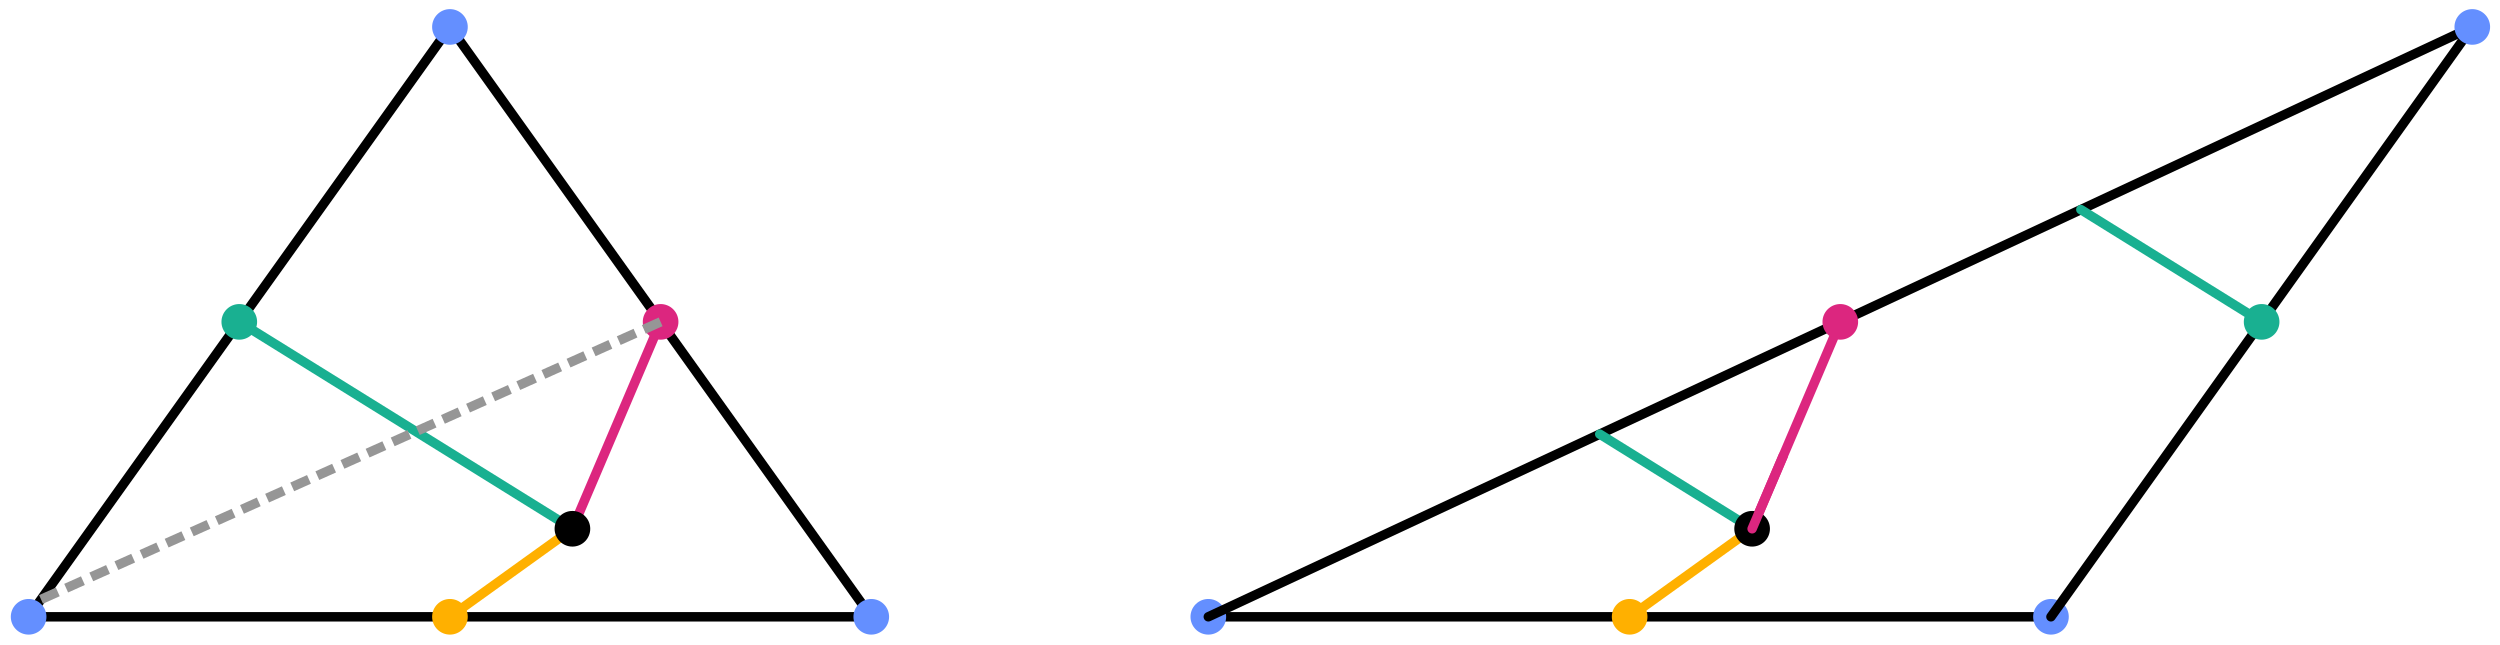 <svg xmlns="http://www.w3.org/2000/svg" xmlns:xlink="http://www.w3.org/1999/xlink" xmlns:inkscape="http://www.inkscape.org/namespaces/inkscape" version="1.1" width="420.5" height="108.466" viewBox="0 0 420.5 108.466">
<defs>
<clipPath id="clip_84">
<path transform="matrix(1,0,0,-1,-81.5,765.262)" d="M81.5 656.796H502V765.262H81.5Z" clip-rule="evenodd"/>
</clipPath>
<clipPath id="clip_85">
<path transform="matrix(1,0,0,-1,-81.5,765.262)" d="M0 0H612V803.25H0Z"/>
</clipPath>
<clipPath id="clip_86">
<path transform="matrix(1,0,0,-1,-81.5,765.262)" d="M0 0H612V803.25H0Z"/>
</clipPath>
<clipPath id="clip_87">
<path transform="matrix(1,0,0,-1,-81.5,765.262)" d="M0 0H612V803.25H0Z"/>
</clipPath>
<clipPath id="clip_88">
<path transform="matrix(1,0,0,-1,-81.5,765.262)" d="M0 0H612V803.25H0Z"/>
</clipPath>
<clipPath id="clip_89">
<path transform="matrix(1,0,0,-1,-81.5,765.262)" d="M0 0H612V803.25H0Z"/>
</clipPath>
<clipPath id="clip_90">
<path transform="matrix(1,0,0,-1,-81.5,765.262)" d="M0 0H612V803.25H0Z"/>
</clipPath>
<clipPath id="clip_91">
<path transform="matrix(1,0,0,-1,-81.5,765.262)" d="M0 0H612V803.25H0Z"/>
</clipPath>
<clipPath id="clip_92">
<path transform="matrix(1,0,0,-1,-81.5,765.262)" d="M0 0H612V803.25H0Z"/>
</clipPath>
<clipPath id="clip_93">
<path transform="matrix(1,0,0,-1,-81.5,765.262)" d="M0 0H612V803.25H0Z"/>
</clipPath>
<clipPath id="clip_94">
<path transform="matrix(1,0,0,-1,-81.5,765.262)" d="M0 0H612V803.25H0Z"/>
</clipPath>
<clipPath id="clip_95">
<path transform="matrix(1,0,0,-1,-81.5,765.262)" d="M0 0H612V803.25H0Z"/>
</clipPath>
<clipPath id="clip_96">
<path transform="matrix(1,0,0,-1,-81.5,765.262)" d="M0 0H612V803.25H0Z"/>
</clipPath>
<clipPath id="clip_97">
<path transform="matrix(1,0,0,-1,-81.5,765.262)" d="M0 0H612V803.25H0Z"/>
</clipPath>
<clipPath id="clip_98">
<path transform="matrix(1,0,0,-1,-81.5,765.262)" d="M0 0H612V803.25H0Z"/>
</clipPath>
<clipPath id="clip_99">
<path transform="matrix(1,0,0,-1,-81.5,765.262)" d="M0 0H612V803.25H0Z"/>
</clipPath>
<clipPath id="clip_100">
<path transform="matrix(1,0,0,-1,-81.5,765.262)" d="M0 0H612V803.25H0Z"/>
</clipPath>
<clipPath id="clip_101">
<path transform="matrix(1,0,0,-1,-81.5,765.262)" d="M88.729 663.714C88.327 663.534 87.856 663.714 87.676 664.115 87.496 664.517 87.676 664.988 88.077 665.168L192.288 711.851C192.69 712.031 193.161 711.851 193.341 711.45 193.521 711.048 193.341 710.577 192.94 710.397Z"/>
</clipPath>
<clipPath id="clip_102">
<path transform="matrix(1,0,0,-1,-81.5,765.262)" d="M0 0H612V803.25H0Z"/>
</clipPath>
</defs>
<g clip-path="url(#clip_84)">
<g clip-path="url(#clip_85)">
<g clip-path="url(#clip_86)">
<g clip-path="url(#clip_87)">
<path transform="matrix(1,0,0,-1,-81.5,765.262)" d="M156.533 760.267C156.277 760.625 156.36 761.123 156.718 761.379 157.076 761.635 157.574 761.552 157.829 761.193L228.696 661.981C228.951 661.623 228.869 661.125 228.51 660.869 228.152 660.613 227.655 660.696 227.399 661.054ZM86.315 660.721C85.875 660.721 85.518 661.077 85.518 661.518 85.518 661.958 85.875 662.314 86.315 662.314H228.047C228.487 662.314 228.844 661.958 228.844 661.518 228.844 661.077 228.487 660.721 228.047 660.721ZM86.963 661.054C86.707 660.696 86.21 660.613 85.852 660.869 85.494 661.125 85.411 661.623 85.666 661.981L156.533 761.193C156.788 761.552 157.286 761.635 157.644 761.379 158.002 761.123 158.085 760.625 157.829 760.267Z"/>
</g>
<g clip-path="url(#clip_88)">
<path transform="matrix(1,0,0,-1,-81.5,765.262)" d="M155.062 758.611C153.891 759.782 153.891 761.679 155.062 762.85 156.232 764.02 158.13 764.02 159.3 762.85 160.471 761.679 160.471 759.782 159.3 758.611 158.13 757.441 156.232 757.441 155.062 758.611M225.928 659.398C224.757 660.569 224.757 662.466 225.928 663.637 227.098 664.807 228.996 664.807 230.167 663.637 231.337 662.466 231.337 660.569 230.167 659.398 228.996 658.228 227.098 658.228 225.928 659.398M84.196 659.398C83.025 660.569 83.025 662.466 84.196 663.637 85.366 664.807 87.264 664.807 88.434 663.637 89.605 662.466 89.605 660.569 88.434 659.398 87.264 658.228 85.366 658.228 84.196 659.398" fill="#648fff"/>
</g>
<g clip-path="url(#clip_89)">
<path transform="matrix(1,0,0,-1,-81.5,765.262)" d="M190.495 709.005C189.324 710.175 189.324 712.073 190.495 713.243 191.665 714.414 193.563 714.414 194.733 713.243 195.904 712.073 195.904 710.175 194.733 709.005 193.563 707.834 191.665 707.834 190.495 709.005M190.495 709.005C189.324 710.175 189.324 712.073 190.495 713.243 191.665 714.414 193.563 714.414 194.733 713.243 195.904 712.073 195.904 710.175 194.733 709.005 193.563 707.834 191.665 707.834 190.495 709.005" fill="#dc267f"/>
<path transform="matrix(1,0,0,-1,-81.5,765.262)" d="M119.629 709.005C118.458 710.175 118.458 712.073 119.629 713.243 120.799 714.414 122.697 714.414 123.867 713.243 125.038 712.073 125.038 710.175 123.867 709.005 122.697 707.834 120.799 707.834 119.629 709.005M121.328 710.447C120.954 710.679 120.839 711.17 121.071 711.544 121.303 711.918 121.794 712.033 122.168 711.801L178.202 677C178.576 676.768 178.69 676.276 178.458 675.903 178.226 675.529 177.735 675.414 177.361 675.646Z" fill="#19b091"/>
<path transform="matrix(1,0,0,-1,-81.5,765.262)" d="M155.062 659.398C153.891 660.569 153.891 662.466 155.062 663.637 156.232 664.807 158.13 664.807 159.3 663.637 160.471 662.466 160.471 660.569 159.3 659.398 158.13 658.228 156.232 658.228 155.062 659.398" fill="#ffb000"/>
</g>
<g clip-path="url(#clip_90)">
<path transform="matrix(1,0,0,-1,-81.5,765.262)" d="M157.646 660.871C157.289 660.614 156.791 660.695 156.534 661.053 156.277 661.41 156.359 661.908 156.716 662.165L177.316 676.97C177.673 677.227 178.171 677.145 178.428 676.788 178.685 676.431 178.604 675.933 178.246 675.676Z" fill="#ffb000"/>
</g>
<g clip-path="url(#clip_91)">
<path transform="matrix(1,0,0,-1,-81.5,765.262)" d="M178.514 676.011C178.342 675.606 177.874 675.417 177.469 675.59 177.064 675.763 176.875 676.231 177.048 676.635L191.881 711.436C192.054 711.841 192.522 712.03 192.927 711.857 193.331 711.684 193.52 711.216 193.347 710.812Z" fill="#dc267f"/>
</g>
<g clip-path="url(#clip_92)">
<path transform="matrix(1,0,0,-1,-81.5,765.262)" d="M175.662 674.204C174.491 675.374 174.491 677.272 175.662 678.442 176.832 679.613 178.73 679.613 179.9 678.442 181.071 677.272 181.071 675.374 179.9 674.204 178.73 673.033 176.832 673.033 175.662 674.204M284.74 660.721C284.3 660.721 283.943 661.077 283.943 661.518 283.943 661.958 284.3 662.314 284.74 662.314H426.473C426.913 662.314 427.269 661.958 427.269 661.518 427.269 661.077 426.913 660.721 426.473 660.721Z"/>
</g>
<g clip-path="url(#clip_93)">
<path transform="matrix(1,0,0,-1,-81.5,765.262)" d="M424.353 659.398C423.183 660.569 423.183 662.466 424.353 663.637 425.524 664.807 427.421 664.807 428.592 663.637 429.762 662.466 429.762 660.569 428.592 659.398 427.421 658.228 425.524 658.228 424.353 659.398M282.621 659.398C281.45 660.569 281.45 662.466 282.621 663.637 283.791 664.807 285.689 664.807 286.859 663.637 288.03 662.466 288.03 660.569 286.859 659.398 285.689 658.228 283.791 658.228 282.621 659.398" fill="#648fff"/>
</g>
<g clip-path="url(#clip_94)">
<path transform="matrix(1,0,0,-1,-81.5,765.262)" d="M353.487 659.398C352.317 660.569 352.317 662.466 353.487 663.637 354.658 664.807 356.555 664.807 357.726 663.637 358.896 662.466 358.896 660.569 357.726 659.398 356.555 658.228 354.658 658.228 353.487 659.398" fill="#ffb000"/>
</g>
<g clip-path="url(#clip_95)">
<path transform="matrix(1,0,0,-1,-81.5,765.262)" d="M285.077 660.795C284.678 660.609 284.204 660.782 284.018 661.181 283.832 661.58 284.004 662.054 284.403 662.24L390.702 711.846C391.101 712.032 391.575 711.86 391.762 711.461 391.948 711.062 391.775 710.588 391.376 710.402ZM427.121 661.054C426.865 660.696 426.368 660.613 426.009 660.869 425.651 661.125 425.568 661.623 425.824 661.981L496.69 761.193C496.946 761.552 497.444 761.635 497.802 761.379 498.16 761.123 498.243 760.625 497.987 760.267ZM285.077 660.795C284.678 660.609 284.204 660.782 284.018 661.181 283.832 661.58 284.004 662.054 284.403 662.24L497.002 761.452C497.401 761.639 497.875 761.466 498.061 761.067 498.247 760.668 498.075 760.194 497.676 760.008ZM496.69 761.193C496.946 761.552 497.444 761.635 497.802 761.379 498.16 761.123 498.243 760.625 497.987 760.267L427.121 661.054C426.865 660.696 426.368 660.613 426.009 660.869 425.651 661.125 425.568 661.623 425.824 661.981Z"/>
</g>
<g clip-path="url(#clip_96)">
<path transform="matrix(1,0,0,-1,-81.5,765.262)" d="M459.786 709.005C458.616 710.175 458.616 712.073 459.786 713.243 460.957 714.414 462.854 714.414 464.025 713.243 465.195 712.073 465.195 710.175 464.025 709.005 462.854 707.834 460.957 707.834 459.786 709.005M376.627 677C377.001 676.768 377.116 676.276 376.883 675.903 376.651 675.529 376.16 675.414 375.786 675.646L350.156 691.564C349.782 691.797 349.667 692.288 349.899 692.662 350.132 693.035 350.623 693.15 350.997 692.918ZM462.326 711.801C462.7 711.569 462.815 711.077 462.582 710.703 462.35 710.33 461.859 710.215 461.485 710.447L431.082 729.33C430.708 729.562 430.593 730.053 430.825 730.427 431.058 730.801 431.549 730.916 431.923 730.684Z" fill="#19b091"/>
<path transform="matrix(1,0,0,-1,-81.5,765.262)" d="M495.219 758.611C494.049 759.782 494.049 761.679 495.219 762.85 496.39 764.02 498.288 764.02 499.458 762.85 500.628 761.679 500.628 759.782 499.458 758.611 498.288 757.441 496.39 757.441 495.219 758.611" fill="#648fff"/>
</g>
<g clip-path="url(#clip_97)">
<path transform="matrix(1,0,0,-1,-81.5,765.262)" d="M356.071 660.871C355.714 660.614 355.216 660.695 354.959 661.053 354.702 661.41 354.784 661.908 355.141 662.165L375.741 676.97C376.099 677.227 376.597 677.145 376.854 676.788 377.11 676.431 377.029 675.933 376.671 675.676Z" fill="#ffb000"/>
</g>
<g clip-path="url(#clip_98)">
<path transform="matrix(1,0,0,-1,-81.5,765.262)" d="M376.94 676.011C376.767 675.606 376.299 675.417 375.894 675.59 375.489 675.763 375.301 676.231 375.473 676.635L390.306 711.436C390.479 711.841 390.947 712.03 391.352 711.857 391.757 711.684 391.945 711.216 391.772 710.812ZM388.92 709.005C387.75 710.175 387.75 712.073 388.92 713.243 390.091 714.414 391.988 714.414 393.159 713.243 394.329 712.073 394.329 710.175 393.159 709.005 391.988 707.834 390.091 707.834 388.92 709.005M388.92 709.005C387.75 710.175 387.75 712.073 388.92 713.243 390.091 714.414 391.988 714.414 393.159 713.243 394.329 712.073 394.329 710.175 393.159 709.005 391.988 707.834 390.091 707.834 388.92 709.005" fill="#dc267f"/>
</g>
<g clip-path="url(#clip_99)">
<path transform="matrix(1,0,0,-1,-81.5,765.262)" d="M374.087 674.204C372.917 675.374 372.917 677.272 374.087 678.442 375.258 679.613 377.155 679.613 378.326 678.442 379.496 677.272 379.496 675.374 378.326 674.204 377.155 673.033 375.258 673.033 374.087 674.204"/>
</g>
<g clip-path="url(#clip_100)">
<path transform="matrix(1,0,0,-1,-81.5,765.262)" d="M376.94 676.011C376.767 675.606 376.299 675.417 375.894 675.59 375.489 675.763 375.301 676.231 375.473 676.635L380.703 688.905C380.875 689.31 381.344 689.498 381.748 689.326 382.153 689.153 382.342 688.685 382.169 688.28Z" fill="#dc267f"/>
</g>
<g clip-path="url(#clip_101)">
<g clip-path="url(#clip_102)">
<path transform="matrix(1,0,0,-1,-81.5,765.262)" d="M88.729 663.714 91.545 664.976 90.894 666.43 88.077 665.168ZM92.954 665.606 95.77 666.868 95.119 668.322 92.302 667.061ZM97.178 667.499 99.995 668.761 99.343 670.215 96.527 668.953ZM101.403 669.391 104.22 670.653 103.568 672.108 100.751 670.846ZM105.628 671.284 108.444 672.546 107.793 674 104.976 672.739ZM109.853 673.177 112.669 674.438 112.018 675.893 109.201 674.631ZM114.077 675.069 116.894 676.331 116.242 677.785 113.426 676.524ZM118.302 676.962 121.119 678.223 120.467 679.678 117.651 678.416ZM122.527 678.854 125.344 680.116 124.692 681.57 121.875 680.309ZM126.752 680.747 129.568 682.009 128.917 683.463 126.1 682.201ZM130.976 682.639 133.793 683.901 133.142 685.356 130.325 684.094ZM135.201 684.532 138.018 685.794 137.366 687.248 134.55 685.986ZM139.426 686.424 142.243 687.686 141.591 689.141 138.774 687.879ZM143.651 688.317 146.467 689.579 145.816 691.033 142.999 689.771ZM147.876 690.21 150.692 691.471 150.041 692.926 147.224 691.664ZM152.1 692.102 154.917 693.364 154.265 694.818 151.449 693.557ZM156.325 693.995 159.142 695.256 158.49 696.711 155.674 695.449ZM160.55 695.887 163.367 697.149 162.715 698.603 159.898 697.342ZM164.775 697.78 167.591 699.041 166.94 700.496 164.123 699.234ZM169 699.672 171.816 700.934 171.165 702.389 168.348 701.127ZM173.224 701.565 176.041 702.827 175.389 704.281 172.573 703.019ZM177.449 703.457 180.266 704.719 179.614 706.174 176.798 704.912ZM181.674 705.35 184.49 706.612 183.839 708.066 181.022 706.804ZM185.899 707.242 188.715 708.504 188.064 709.959 185.247 708.697ZM190.123 709.135 192.94 710.397 192.288 711.851 189.472 710.59Z" fill="#969696"/>
</g>
</g>
</g>
</g>
</g>
</svg>
